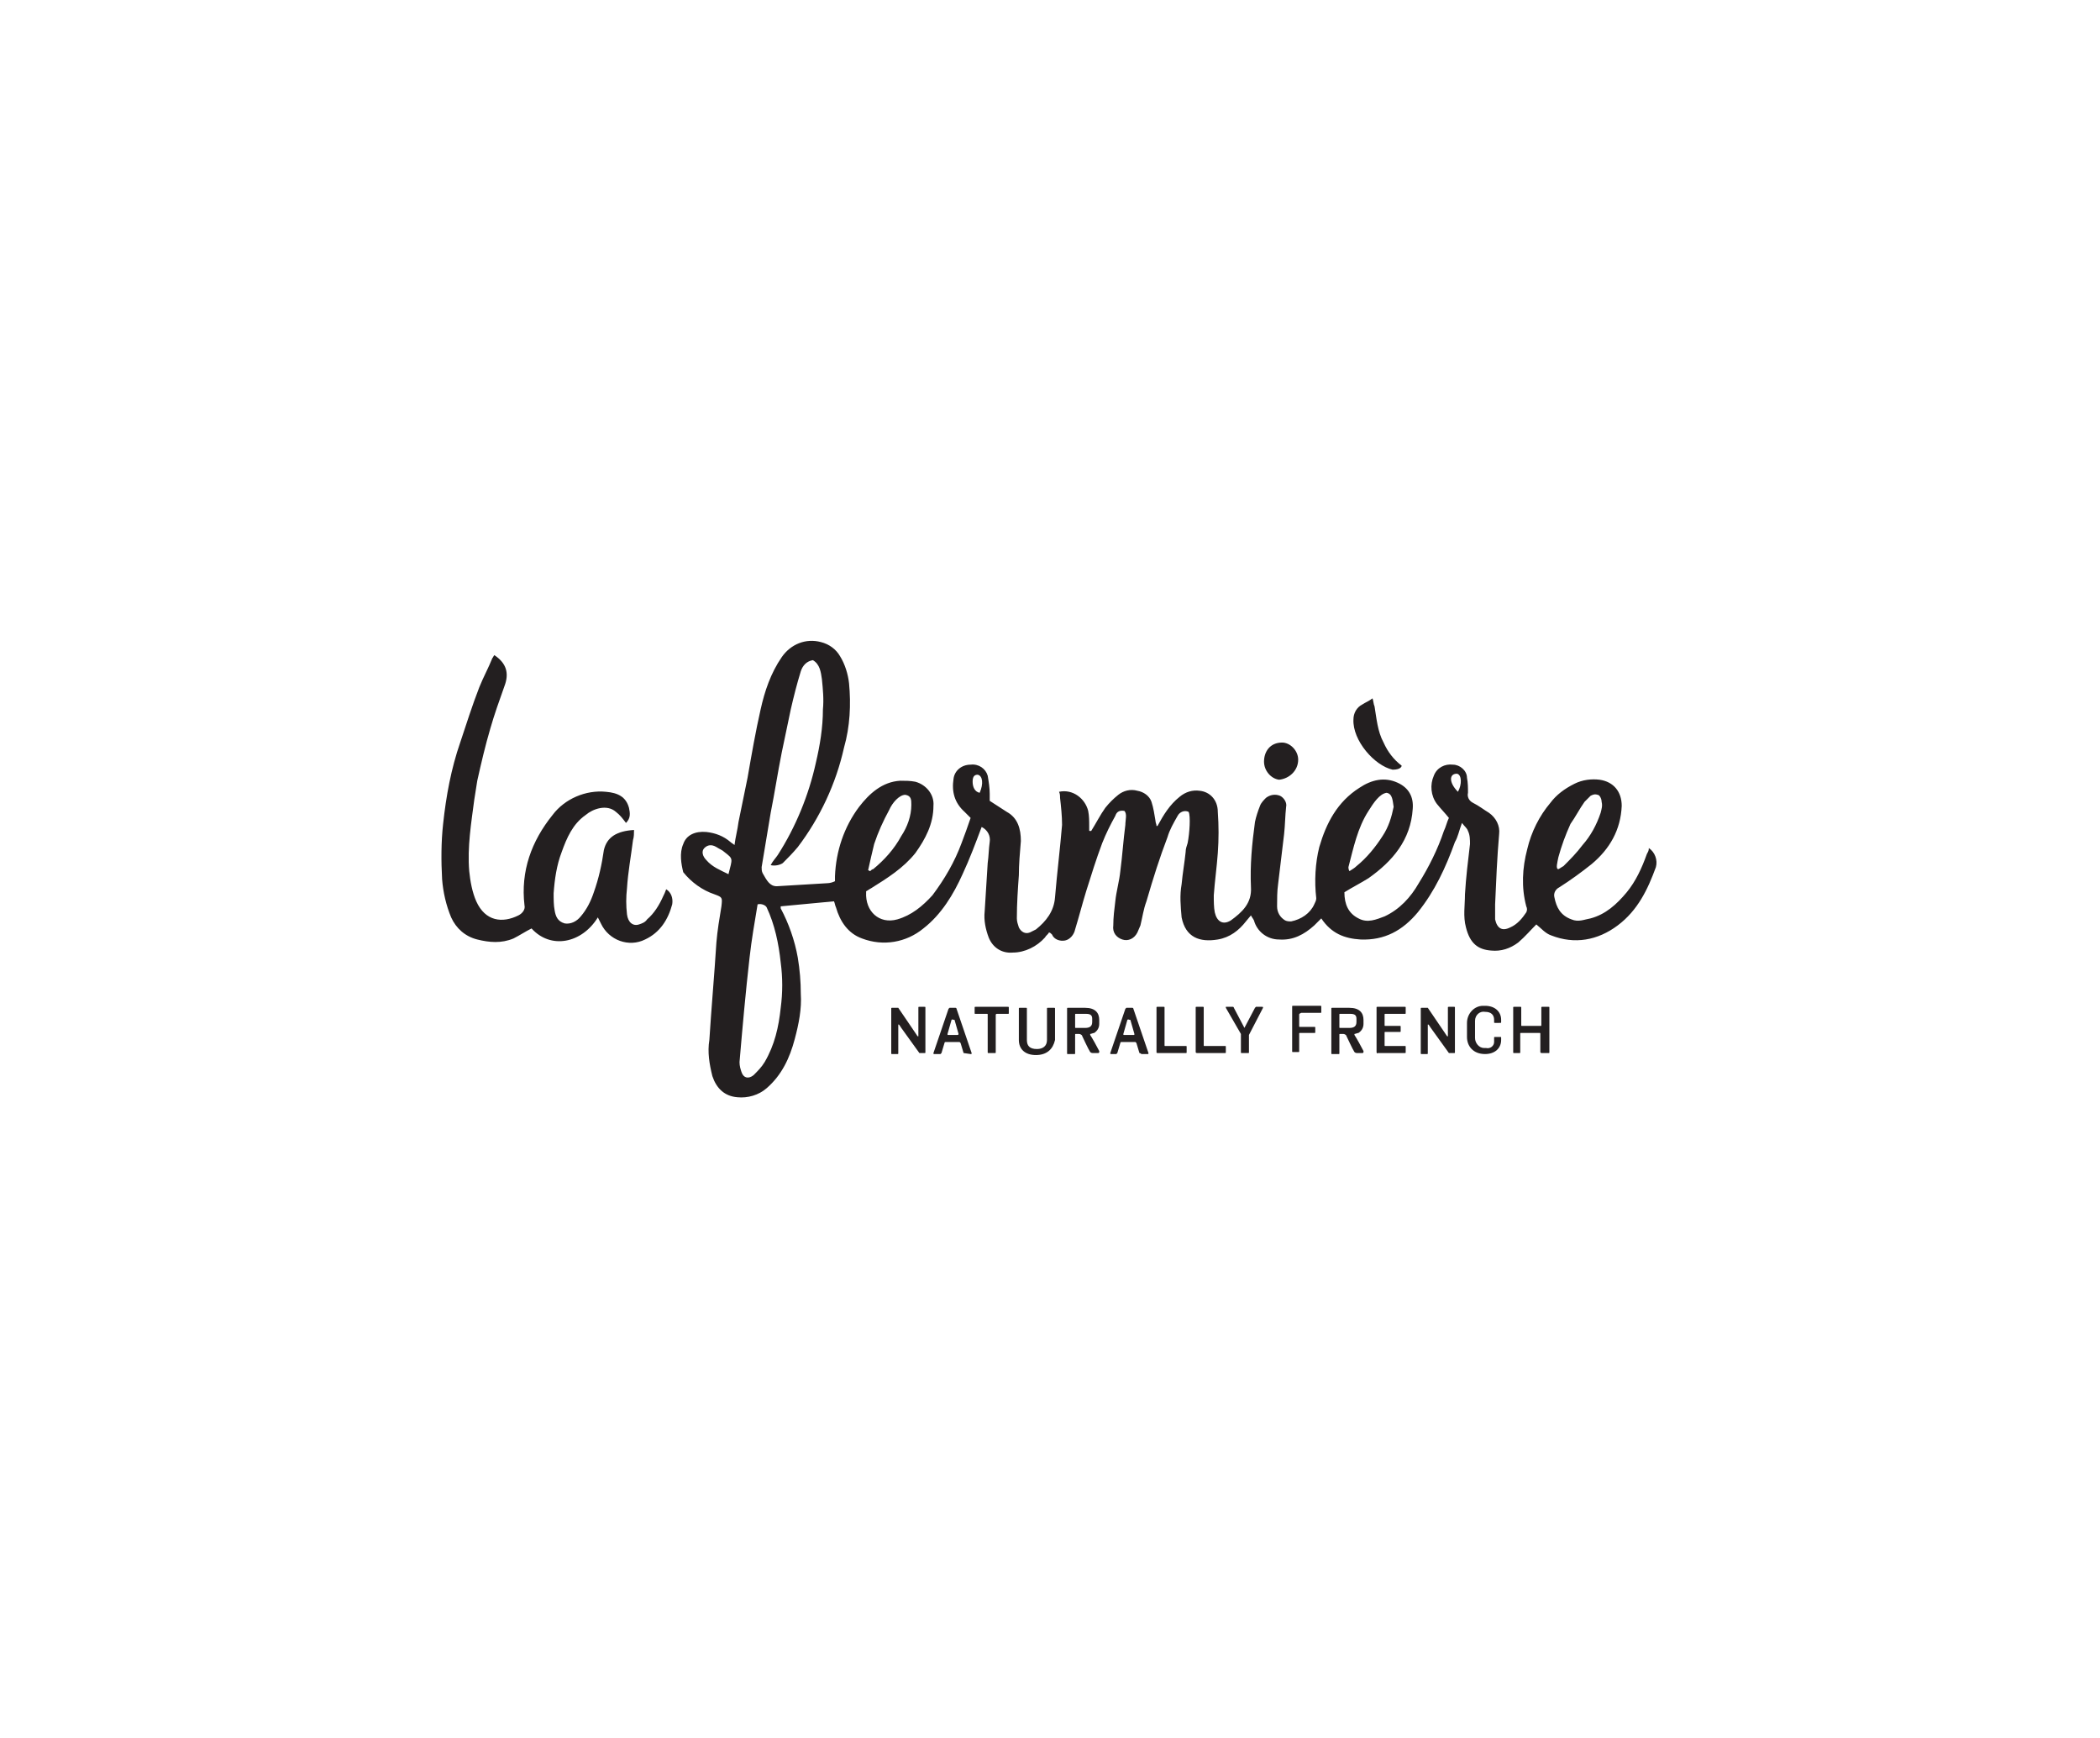 <?xml version="1.0" encoding="utf-8"?>
<!-- Generator: Adobe Illustrator 20.0.0, SVG Export Plug-In . SVG Version: 6.00 Build 0)  -->
<svg version="1.1" id="Layer_1" xmlns="http://www.w3.org/2000/svg" xmlns:xlink="http://www.w3.org/1999/xlink" x="0px" y="0px"
	 viewBox="0 0 209 173" style="enable-background:new 0 0 209 173;" xml:space="preserve">
<style type="text/css">
	.st0{fill:#231F20;}
</style>
<title>Solti-logo</title>
<g>
	<path class="st0" d="M76.7,86.1c0.2-0.4,0.5-0.7,0.7-1c1.8-2.8,3.1-6,3.8-9.2c0.4-1.7,0.7-3.5,0.7-5.3c0.1-1,0-2-0.1-3
		c-0.1-0.7-0.2-1.5-0.9-1.9c-0.6,0.1-1,0.5-1.2,1.1c-0.4,1.3-0.7,2.5-1,3.8c-0.3,1.4-0.6,2.9-0.9,4.3c-0.4,2-0.7,4-1.1,6
		c-0.3,1.8-0.6,3.6-0.9,5.4c0,0.2,0,0.4,0.1,0.6c0.4,0.7,0.7,1.3,1.4,1.3c1.5-0.1,3.5-0.2,5-0.3c0.3,0,0.6-0.1,0.8-0.2
		c0-0.2,0-0.3,0-0.5c0.1-2.5,0.9-4.9,2.4-6.9c1-1.3,2.3-2.5,4.1-2.6c0.5,0,1,0,1.5,0.1c1.1,0.3,1.9,1.3,1.8,2.4
		c0,1.8-0.8,3.3-1.8,4.7c-1.2,1.5-2.8,2.5-4.4,3.5c-0.2,0.1-0.3,0.2-0.5,0.3c0,0,0,0,0,0.1c-0.1,1.9,1.3,3.2,3.1,2.7
		c1.4-0.4,2.5-1.3,3.5-2.4c1.2-1.6,2.2-3.3,2.9-5.2c0.3-0.8,0.6-1.6,0.9-2.5c-0.2-0.2-0.4-0.4-0.6-0.6c-1-0.9-1.3-2-1.1-3.3
		c0.1-0.8,0.8-1.4,1.7-1.4c0.8-0.1,1.5,0.4,1.7,1.1c0.1,0.6,0.2,1.2,0.2,1.8c0,0.2,0,0.4,0,0.7c0.6,0.4,1.1,0.7,1.7,1.1
		c1.1,0.6,1.4,1.7,1.4,2.9c-0.1,1.2-0.2,2.3-0.2,3.4c-0.1,1.4-0.2,2.8-0.2,4.3c0,0.3,0.1,0.6,0.2,0.9c0.2,0.4,0.6,0.7,1.1,0.5
		c0,0,0,0,0,0c0.2-0.1,0.4-0.2,0.6-0.3c1-0.8,1.8-1.8,1.9-3.2c0.2-2.4,0.5-4.8,0.7-7.2c0-0.9-0.1-1.8-0.2-2.7c0-0.2,0-0.4-0.1-0.6
		c1.4-0.3,2.6,0.7,2.9,1.9c0.1,0.5,0.1,1,0.1,1.5c0,0.1,0,0.3,0,0.4c0,0.1,0,0.1,0.1,0.1c0,0,0.1,0,0.1,0c0.5-0.8,0.9-1.6,1.4-2.3
		c0.4-0.5,0.8-0.9,1.3-1.3c0.5-0.4,1.2-0.6,1.9-0.4c0.6,0.1,1.2,0.5,1.4,1.1c0.2,0.6,0.3,1.3,0.4,1.9c0,0.2,0.1,0.3,0.1,0.5h0.1
		c0.6-1.1,1.2-2.1,2.2-2.9c0.6-0.5,1.3-0.7,2-0.6c1,0.1,1.8,0.9,1.8,2.1c0.1,1.4,0.1,2.7,0,4.1c-0.1,1.4-0.3,2.8-0.4,4.2
		c0,0.6,0,1.2,0.1,1.7c0.2,0.9,0.8,1.3,1.6,0.8c1.1-0.8,2.1-1.7,2-3.3c-0.1-2.2,0.1-4.3,0.4-6.5c0.1-0.5,0.3-1.1,0.5-1.6
		c0.1-0.3,0.4-0.6,0.6-0.8c0.4-0.3,0.9-0.4,1.4-0.2c0.4,0.2,0.7,0.7,0.6,1.1c-0.1,0.9-0.1,1.8-0.2,2.7c-0.2,1.7-0.4,3.3-0.6,5
		c-0.1,0.7-0.1,1.5-0.1,2.2c0,0.6,0.3,1.1,0.8,1.4c0.2,0.1,0.4,0.1,0.6,0.1c1-0.2,1.9-0.8,2.3-1.7c0.1-0.2,0.2-0.4,0.2-0.6
		c-0.2-1.7-0.1-3.5,0.3-5.1c0.7-2.4,1.8-4.5,4-5.9c1.2-0.8,2.5-1.1,3.8-0.5c1.1,0.5,1.6,1.4,1.5,2.6c-0.2,3.1-2,5.2-4.4,6.9
		c-0.8,0.5-1.6,0.9-2.4,1.4c0,1.2,0.4,2.1,1.4,2.6c0.9,0.5,1.8,0.1,2.6-0.2c1.5-0.7,2.6-1.9,3.4-3.3c1-1.6,1.9-3.4,2.5-5.2
		c0.2-0.4,0.3-0.9,0.5-1.3c-0.4-0.5-0.8-0.9-1.2-1.4c-0.6-0.8-0.7-1.9-0.3-2.8c0.3-0.8,1.1-1.2,1.9-1.1c0.7,0,1.4,0.6,1.4,1.3
		c0.1,0.5,0.1,1,0.1,1.5c-0.1,0.4,0.1,0.8,0.5,1c0.6,0.3,1.1,0.7,1.6,1c0.7,0.5,1.1,1.3,1,2.1c-0.2,2.3-0.3,4.7-0.4,7
		c0,0.5,0,1,0,1.5c0.2,0.9,0.7,1.2,1.5,0.8c0.7-0.3,1.2-0.9,1.6-1.5c0.1-0.2,0.1-0.4,0-0.6c-0.5-1.9-0.4-3.8,0.1-5.7
		c0.4-1.7,1.2-3.3,2.3-4.6c0.6-0.8,1.4-1.4,2.4-1.9c0.8-0.4,1.7-0.5,2.5-0.4c1.4,0.2,2.2,1.2,2.2,2.6c-0.1,2.4-1.2,4.3-3,5.8
		c-1,0.8-2.1,1.6-3.2,2.3c-0.4,0.2-0.6,0.6-0.5,1c0.2,1,0.6,1.8,1.7,2.2c0.7,0.3,1.3,0,1.9-0.1c1.5-0.4,2.6-1.4,3.6-2.6
		c0.9-1.1,1.5-2.4,2-3.8c0.1-0.2,0.2-0.3,0.2-0.6c0.6,0.4,0.9,1.2,0.7,1.9c-0.8,2.2-1.8,4.3-3.8,5.8c-2,1.5-4.3,1.9-6.6,1
		c-0.6-0.2-1-0.7-1.5-1.1c-0.6,0.6-1.1,1.2-1.8,1.8c-0.8,0.6-1.7,0.9-2.7,0.8c-1.3-0.1-2.1-0.7-2.5-2.3c-0.3-1.1-0.1-2.2-0.1-3.3
		c0.1-1.7,0.3-3.3,0.5-5c0-0.4,0-0.9-0.2-1.3c-0.1-0.3-0.3-0.4-0.6-0.8c-0.3,0.8-0.4,1.4-0.7,1.9c-0.9,2.5-2,4.9-3.7,7
		c-1.5,1.8-3.3,2.8-5.7,2.7c-1.6-0.1-2.9-0.6-3.9-2.1c-0.3,0.3-0.5,0.5-0.7,0.7c-1,0.9-2.1,1.5-3.5,1.4c-1.2,0-2.2-0.8-2.5-1.9
		c-0.1-0.2-0.2-0.3-0.3-0.5l-0.5,0.6c-0.7,0.9-1.6,1.6-2.8,1.8c-1.8,0.3-3.2-0.2-3.6-2.2c-0.1-1.1-0.2-2.2,0-3.3
		c0.1-1.1,0.3-2.2,0.4-3.2c0-0.3,0.1-0.6,0.2-0.9c0.2-1,0.3-2.7,0.1-3.1c-0.4-0.2-0.9,0-1.1,0.4c-0.4,0.7-0.8,1.4-1,2.1
		c-0.8,2.1-1.4,4-2.1,6.4c-0.3,0.8-0.4,1.6-0.6,2.4c-0.1,0.2-0.2,0.5-0.3,0.7c-0.3,0.6-0.9,0.9-1.5,0.7c-0.6-0.2-1-0.7-0.9-1.4
		c0-0.8,0.1-1.6,0.2-2.4c0.1-1,0.4-2,0.5-3c0.2-1.5,0.3-3.1,0.5-4.6c0-0.5,0.2-1.1-0.1-1.4c-0.6-0.1-0.8,0.2-0.9,0.5
		c-0.5,0.9-0.9,1.7-1.3,2.7c-0.6,1.6-1.1,3.2-1.6,4.8c-0.4,1.3-0.7,2.5-1.1,3.8c-0.1,0.5-0.5,1-1,1.1c-0.5,0.1-1.1-0.1-1.3-0.6
		c-0.1-0.1-0.2-0.2-0.3-0.2c-0.1,0.2-0.3,0.3-0.4,0.5c-0.8,0.9-2,1.5-3.2,1.5c-1.1,0.1-2-0.5-2.4-1.5c-0.3-0.8-0.5-1.7-0.4-2.6
		c0.1-1.6,0.2-3.2,0.3-4.8c0.1-0.7,0.1-1.4,0.2-2.1c0.1-0.6-0.2-1.2-0.8-1.5c-0.6,1.6-1.2,3.2-1.9,4.7c-0.9,2-2.1,4-3.9,5.4
		c-1.7,1.4-4,1.8-6.1,1c-1.4-0.5-2.2-1.7-2.6-3.1c-0.1-0.2-0.1-0.4-0.2-0.6l-5.3,0.5c0,0,0,0.1,0,0.2c0.8,1.5,1.4,3.2,1.7,4.9
		c0.2,1.2,0.3,2.4,0.3,3.6c0.1,1.5-0.2,3-0.6,4.5c-0.5,1.9-1.3,3.6-2.8,4.9c-0.8,0.7-1.9,1-2.9,0.9c-1.3-0.1-2.1-0.9-2.5-2.1
		c-0.3-1.2-0.5-2.4-0.3-3.6c0.2-3.2,0.5-6.5,0.7-9.7c0.1-1.2,0.3-2.4,0.5-3.6c0.1-0.9,0.1-0.9-0.7-1.2c-1.2-0.4-2.3-1.2-3.1-2.2
		C67.8,86,67.6,84.9,68,84c0.3-0.9,1.2-1.3,2.3-1.2c0.9,0.1,1.7,0.4,2.4,1c0.1,0.1,0.3,0.2,0.4,0.3c0.1-0.8,0.3-1.5,0.4-2.3
		c0.3-1.5,0.6-2.9,0.9-4.4c0.4-2.3,0.8-4.6,1.3-6.8c0.4-1.8,1-3.6,2.1-5.2c0.9-1.3,2.4-1.9,3.9-1.5c0.8,0.2,1.5,0.7,1.9,1.4
		c0.5,0.8,0.8,1.8,0.9,2.7c0.2,2.1,0.1,4.3-0.5,6.4c-0.8,3.6-2.4,7-4.6,9.9c-0.5,0.6-1,1.1-1.5,1.6C77.6,86.1,77.1,86.2,76.7,86.1z
		 M75.4,90c-0.3,1.8-0.6,3.5-0.8,5.3c-0.4,3.5-0.7,6.9-1,10.4c0,0.4,0.1,0.7,0.2,1c0.2,0.6,0.7,0.7,1.2,0.3c0.4-0.4,0.8-0.8,1.1-1.3
		c1-1.7,1.4-3.5,1.6-5.4c0.2-1.5,0.2-3,0-4.5c-0.2-1.9-0.6-3.8-1.4-5.5C76.2,90.1,75.8,89.9,75.4,90C75.4,90,75.4,90,75.4,90z
		 M86.4,86.6l0.2,0.1c0.1-0.1,0.2-0.2,0.3-0.2c1.1-0.9,2.1-2,2.8-3.3c0.6-0.9,1-2,1-3.1c0-0.5,0-0.9-0.6-1c-0.6,0-1.3,0.8-1.6,1.5
		c-0.6,1.1-1.1,2.2-1.5,3.4C86.8,84.8,86.6,85.7,86.4,86.6z M138,78.9c-0.7,0.1-1.3,1-1.8,1.8c-1.1,1.7-1.5,3.7-2,5.6
		c0,0.1,0,0.2,0.1,0.4c0.3-0.2,0.5-0.3,0.7-0.5c1-0.8,1.9-1.9,2.6-3c0.6-0.9,0.9-1.9,1.1-2.9C138.6,79.7,138.6,79,138,78.9z
		 M155.1,86.5c0.2-0.1,0.3-0.2,0.5-0.3c0.7-0.7,1.3-1.3,1.9-2.1c0.8-0.9,1.4-2,1.8-3.2c0.1-0.4,0.2-0.7,0.1-1.1
		c0-0.3-0.2-0.7-0.4-0.7c-0.3-0.1-0.5,0-0.7,0.1c-0.2,0.2-0.4,0.4-0.6,0.6c-0.5,0.7-0.9,1.5-1.4,2.2c-0.5,1.1-0.9,2.2-1.2,3.3
		C155,85.8,154.8,86.5,155.1,86.5L155.1,86.5z M72.5,87c0.4-1.6,0.5-1.5-0.4-2.2c-0.2-0.2-0.5-0.3-0.8-0.5c-0.5-0.3-0.9-0.2-1.2,0.1
		c-0.3,0.3-0.2,0.8,0.2,1.2C70.9,86.3,71.7,86.6,72.5,87z M97.3,77.1c-0.4,0-0.5,0.3-0.5,0.7c0,0.5,0.2,1,0.7,1.1
		C97.9,78,97.8,77.2,97.3,77.1z M145.1,78.8c0.4-0.7,0.4-1.7-0.1-1.8C144.2,77,144.2,77.9,145.1,78.8z"/>
	<path class="st0" d="M63.1,82.6c0,0.3,0,0.7-0.1,1c-0.2,1.6-0.5,3.2-0.6,4.8c-0.1,0.9-0.1,1.7,0,2.6c0.1,0.8,0.6,1.2,1.2,1
		c0.3-0.1,0.6-0.2,0.8-0.5c0.7-0.6,1.2-1.4,1.6-2.3c0.1-0.2,0.2-0.4,0.3-0.7c0.5,0.3,0.7,0.9,0.6,1.5c-0.4,1.5-1.2,2.8-2.7,3.5
		c-1.6,0.8-3.6,0.1-4.4-1.6c0,0,0,0,0,0c-0.1-0.2-0.2-0.4-0.3-0.6c-1.6,2.6-4.7,3.2-6.6,1.1c-0.6,0.3-1.2,0.7-1.8,1
		c-1.2,0.5-2.4,0.4-3.6,0.1c-1.2-0.3-2.1-1.1-2.6-2.2c-0.5-1.2-0.8-2.5-0.9-3.8c-0.1-1.8-0.1-3.7,0.1-5.5c0.3-2.8,0.8-5.5,1.7-8.1
		c0.6-1.8,1.2-3.7,1.9-5.5c0.4-1,0.9-1.9,1.3-2.9c0.1-0.1,0.1-0.2,0.2-0.3c1.2,0.8,1.5,1.8,1,3.1c-0.5,1.4-1,2.8-1.4,4.2
		c-0.5,1.7-0.9,3.4-1.3,5.2c-0.1,0.6-0.2,1.3-0.3,1.9c-0.3,2.3-0.7,4.7-0.5,7.1c0.1,1,0.3,2.1,0.7,3c0.9,2,2.6,2.2,4.2,1.4
		c0.4-0.2,0.7-0.6,0.6-1c-0.4-3.4,0.7-6.4,2.8-9c1.2-1.6,3.3-2.5,5.3-2.3c1.2,0.1,2,0.5,2.3,1.6c0.1,0.5,0.2,1-0.3,1.5
		c-0.3-0.4-0.6-0.8-1-1.1c-0.9-0.8-2.3-0.3-3,0.3c-1.3,0.9-1.9,2.3-2.4,3.7c-0.5,1.3-0.7,2.7-0.8,4.1c0,0.6,0,1.2,0.1,1.7
		c0.1,0.6,0.3,1.1,1,1.3c0.6,0.1,1.2-0.2,1.6-0.7c0.6-0.7,1-1.5,1.3-2.4c0.5-1.4,0.8-2.8,1-4.2C60.4,83.3,61.4,82.7,63.1,82.6z"/>
	<path class="st0" d="M138.6,76.6c-1.8-0.4-4-2.9-3.9-5c0-0.6,0.3-1.2,0.9-1.5c0.3-0.2,0.6-0.3,1-0.6c0.1,0.3,0.1,0.6,0.2,0.8
		c0.2,1.2,0.3,2.5,0.9,3.6c0.4,0.9,1,1.7,1.8,2.3C139.5,76.2,139.5,76.6,138.6,76.6z"/>
	<path class="st0" d="M125.8,75.8c0-1,0.6-1.9,1.8-1.9c0.8,0,1.6,0.8,1.6,1.7c0,1.1-0.9,1.9-1.9,2C126.5,77.5,125.8,76.7,125.8,75.8
		z"/>
	<path class="st0" d="M91.5,104.8C91.4,104.8,91.4,104.8,91.5,104.8l-1.8-2.5l-0.2-0.3c0,0-0.1-0.1-0.1,0c0,0,0,0.1,0,0.1v2.7
		c0,0.1,0,0.1-0.1,0.1l0,0h-0.5c-0.1,0-0.1,0-0.1-0.1l0,0v-4.4c0-0.1,0-0.1,0.1-0.1l0,0h0.5c0,0,0.1,0,0.1,0l1.7,2.5l0.2,0.3
		c0,0,0.1,0.1,0.1,0c0,0,0-0.1,0-0.1v-2.7c0-0.1,0-0.1,0.1-0.1l0,0h0.5c0.1,0,0.1,0,0.1,0.1v0v4.4c0,0.1,0,0.1-0.1,0.1l0,0
		L91.5,104.8z"/>
	<path class="st0" d="M95.9,104.8l-0.3-1c0,0-0.1-0.1-0.1-0.1h-1.4c0,0-0.1,0-0.1,0.1l-0.3,1c0,0-0.1,0.1-0.1,0.1H93
		c-0.1,0-0.1,0-0.1-0.1c0,0,0,0,0,0l1.5-4.4c0,0,0.1-0.1,0.1-0.1h0.6c0,0,0.1,0,0.1,0.1l1.5,4.4c0,0.1,0,0.1-0.1,0.1c0,0,0,0,0,0
		L95.9,104.8C96,104.8,95.9,104.8,95.9,104.8z M94.7,101.5l-0.4,1.4c0,0.1,0,0.1,0.1,0.1c0,0,0,0,0,0h0.9c0.1,0,0.1-0.1,0.1-0.1
		c0,0,0,0,0,0l-0.4-1.4C94.8,101.5,94.8,101.4,94.7,101.5C94.7,101.5,94.7,101.5,94.7,101.5z"/>
	<path class="st0" d="M99.1,101v3.7c0,0.1,0,0.1-0.1,0.1l0,0h-0.6c-0.1,0-0.1,0-0.1-0.1v0V101c0-0.1,0-0.1-0.1-0.1l0,0h-1.1
		c-0.1,0-0.1,0-0.1-0.1v0v-0.5c0-0.1,0-0.1,0.1-0.1l0,0h3.2c0.1,0,0.1,0,0.1,0.1v0v0.5c0,0.1,0,0.1-0.1,0.1l0,0h-1.1
		C99.1,100.9,99.1,101,99.1,101z"/>
	<path class="st0" d="M103.1,105c-1.1,0-1.7-0.6-1.7-1.5v-3.1c0-0.1,0-0.1,0.1-0.1l0,0h0.6c0.1,0,0.1,0,0.1,0.1l0,0v3.1
		c0,0.6,0.3,0.9,1,0.9c0.6,0,1-0.3,1-0.9v-3.1c0-0.1,0-0.1,0.1-0.1l0,0h0.6c0.1,0,0.1,0,0.1,0.1l0,0v3.1
		C104.8,104.4,104.2,105,103.1,105z"/>
	<path class="st0" d="M113.4,104.8l-0.3-1c0,0-0.1-0.1-0.1-0.1h-1.4c0,0-0.1,0-0.1,0.1l-0.3,1c0,0-0.1,0.1-0.1,0.1h-0.5
		c-0.1,0-0.1,0-0.1-0.1c0,0,0,0,0,0l1.5-4.4c0,0,0.1-0.1,0.1-0.1h0.6c0,0,0.1,0,0.1,0.1l1.5,4.4c0,0.1,0,0.1-0.1,0.1c0,0,0,0,0,0
		h-0.6C113.5,104.8,113.4,104.8,113.4,104.8z M112.2,101.5l-0.4,1.4c0,0.1,0,0.1,0.1,0.1c0,0,0,0,0,0h0.9c0.1,0,0.1,0,0.1-0.1
		c0,0,0,0,0,0l-0.4-1.4C112.3,101.5,112.3,101.4,112.2,101.5C112.2,101.5,112.2,101.5,112.2,101.5z"/>
	<path class="st0" d="M108.5,103c0,0,0-0.1,0-0.1c0,0,0,0,0,0c0.1,0,0.3-0.1,0.4-0.1c0.3-0.2,0.5-0.5,0.5-0.9v-0.4
		c0-0.7-0.4-1.2-1.4-1.2h-1.7c-0.1,0-0.1,0-0.1,0.1l0,0v4.4c0,0.1,0,0.1,0.1,0.1l0,0h0.6c0.1,0,0.1,0,0.1-0.1v0V103
		c0-0.1,0-0.1,0.1-0.1l0,0h0.3c0.1,0,0.3,0.1,0.3,0.2c0.1,0.2,0.6,1.3,0.8,1.6c0.1,0.1,0.2,0.1,0.3,0.1h0.5c0,0,0.1,0,0.1-0.1
		c0,0,0,0,0-0.1C109.2,104.2,108.7,103.3,108.5,103z M107.1,102.3c-0.1,0-0.1,0-0.1-0.1l0,0V101c0-0.1,0-0.1,0.1-0.1l0,0h1
		c0.5,0,0.6,0.2,0.6,0.5v0.3c0,0.4-0.2,0.6-0.7,0.6L107.1,102.3z"/>
	<path class="st0" d="M115.1,104.7v-4.4c0-0.1,0-0.1,0.1-0.1l0,0h0.6c0.1,0,0.1,0,0.1,0.1l0,0v3.7c0,0.1,0,0.1,0.1,0.1l0,0h2
		c0.1,0,0.1,0,0.1,0.1l0,0v0.5c0,0.1,0,0.1-0.1,0.1l0,0h-2.7C115.1,104.8,115.1,104.8,115.1,104.7
		C115.1,104.7,115.1,104.7,115.1,104.7z"/>
	<path class="st0" d="M119,104.7v-4.4c0-0.1,0-0.1,0.1-0.1l0,0h0.6c0.1,0,0.1,0,0.1,0.1l0,0v3.7c0,0.1,0,0.1,0.1,0.1l0,0h2
		c0.1,0,0.1,0,0.1,0.1l0,0v0.5c0,0.1,0,0.1-0.1,0.1l0,0h-2.7C119.1,104.8,119,104.8,119,104.7C119,104.7,119,104.7,119,104.7z"/>
	<path class="st0" d="M124.3,103v1.7c0,0.1,0,0.1-0.1,0.1l0,0h-0.6c-0.1,0-0.1,0-0.1-0.1l0,0V103c0,0,0,0,0-0.1l-1.5-2.6
		c0,0,0-0.1,0-0.1c0,0,0,0,0.1,0h0.6c0,0,0.1,0,0.1,0.1l1,1.9c0,0.1,0.1,0.1,0.1,0c0,0,0,0,0,0l1-1.9c0,0,0.1-0.1,0.1-0.1h0.6
		c0.1,0,0.1,0,0.1,0.1c0,0,0,0,0,0L124.3,103C124.3,103,124.3,103,124.3,103z"/>
	<path class="st0" d="M129.3,101v1.1c0,0.1,0,0.1,0.1,0.1l0,0h1.4c0.1,0,0.1,0,0.1,0.1l0,0v0.4c0,0.1,0,0.1-0.1,0.1l0,0h-1.4
		c-0.1,0-0.1,0-0.1,0.1l0,0v1.7c0,0.1,0,0.1-0.1,0.1l0,0h-0.5c-0.1,0-0.1,0-0.1-0.1l0,0v-4.4c0-0.1,0-0.1,0.1-0.1l0,0h2.7
		c0.1,0,0.1,0,0.1,0.1l0,0v0.5c0,0.1,0,0.1-0.1,0.1l0,0h-1.9C129.3,100.9,129.3,100.9,129.3,101C129.3,101,129.3,101,129.3,101z"/>
	<path class="st0" d="M137,104.7v-4.4c0-0.1,0-0.1,0.1-0.1h2.7c0.1,0,0.1,0,0.1,0.1v0.5c0,0.1,0,0.1-0.1,0.1h-1.9
		c-0.1,0-0.1,0-0.1,0.1v1c0,0.1,0,0.1,0.1,0.1h1.4c0.1,0,0.1,0,0.1,0.1v0.4c0,0.1,0,0.1-0.1,0.1h-1.4c-0.1,0-0.1,0-0.1,0.1v1.2
		c0,0.1,0,0.1,0.1,0.1h1.9c0.1,0,0.1,0,0.1,0.1v0.5c0,0.1,0,0.1-0.1,0.1h-2.7C137.1,104.9,137,104.8,137,104.7
		C137,104.7,137,104.7,137,104.7z"/>
	<path class="st0" d="M144.2,104.8C144.2,104.8,144.1,104.8,144.2,104.8l-1.8-2.5l-0.2-0.3c0,0-0.1-0.1-0.1,0c0,0,0,0.1,0,0.1v2.7
		c0,0.1,0,0.1-0.1,0.1h-0.5c-0.1,0-0.1,0-0.1-0.1v-4.4c0-0.1,0-0.1,0.1-0.1h0.5c0,0,0.1,0,0.1,0l1.7,2.5l0.2,0.3c0,0,0.1,0.1,0.1,0
		c0,0,0-0.1,0-0.1v-2.7c0-0.1,0-0.1,0.1-0.1h0.5c0.1,0,0.1,0,0.1,0.1v4.4c0,0.1,0,0.1-0.1,0.1H144.2z"/>
	<path class="st0" d="M148.8,101.8c-0.1,0-0.1,0-0.1-0.1v-0.2c0-0.5-0.3-0.8-0.9-0.8c-0.5-0.1-1,0.3-1,0.9c0,0.1,0,0.1,0,0.2v1.5
		c0,0.5,0.4,1,0.9,1c0.1,0,0.1,0,0.2,0c0.4,0.1,0.8-0.2,0.8-0.6c0-0.1,0-0.1,0-0.2v-0.2c0-0.1,0-0.1,0.1-0.1h0.5
		c0.1,0,0.1,0,0.1,0.1v0.2c0,0.8-0.6,1.4-1.6,1.4c-1.2,0-1.8-0.8-1.8-1.7v-1.4c0-0.9,0.7-1.7,1.6-1.7c0.1,0,0.1,0,0.2,0
		c1,0,1.6,0.6,1.6,1.4v0.2c0,0.1,0,0.1-0.1,0.1L148.8,101.8z"/>
	<path class="st0" d="M153.3,104.7v-1.8c0-0.1,0-0.1-0.1-0.1h-1.8c-0.1,0-0.1,0-0.1,0.1v1.8c0,0.1,0,0.1-0.1,0.1h-0.5
		c-0.1,0-0.1,0-0.1-0.1v-4.4c0-0.1,0-0.1,0.1-0.1h0.6c0.1,0,0.1,0,0.1,0.1v1.7c0,0.1,0,0.1,0.1,0.1h1.8c0.1,0,0.1,0,0.1-0.1v-1.7
		c0-0.1,0-0.1,0.1-0.1h0.6c0.1,0,0.1,0,0.1,0.1v4.4c0,0.1,0,0.1-0.1,0.1h-0.6C153.4,104.8,153.3,104.8,153.3,104.7
		C153.3,104.7,153.3,104.7,153.3,104.7z"/>
	<path class="st0" d="M134.8,103c0,0,0-0.1,0-0.1c0,0,0,0,0,0c0.1,0,0.3-0.1,0.4-0.1c0.3-0.2,0.5-0.5,0.5-0.9v-0.4
		c0-0.7-0.4-1.2-1.4-1.2h-1.7c-0.1,0-0.1,0-0.1,0.1l0,0v4.4c0,0.1,0,0.1,0.1,0.1l0,0h0.6c0.1,0,0.1,0,0.1-0.1V103
		c0-0.1,0-0.1,0.1-0.1h0.3c0.1,0,0.3,0.1,0.3,0.2c0.1,0.2,0.6,1.3,0.8,1.6c0.1,0.1,0.2,0.1,0.3,0.1h0.5c0,0,0.1,0,0.1-0.1
		c0,0,0,0,0-0.1C135.5,104.2,135,103.3,134.8,103z M133.4,102.3c-0.1,0-0.1,0-0.1-0.1V101c0-0.1,0-0.1,0.1-0.1h1
		c0.5,0,0.6,0.2,0.6,0.5v0.3c0,0.4-0.2,0.6-0.7,0.6L133.4,102.3z"/>
</g>
</svg>

